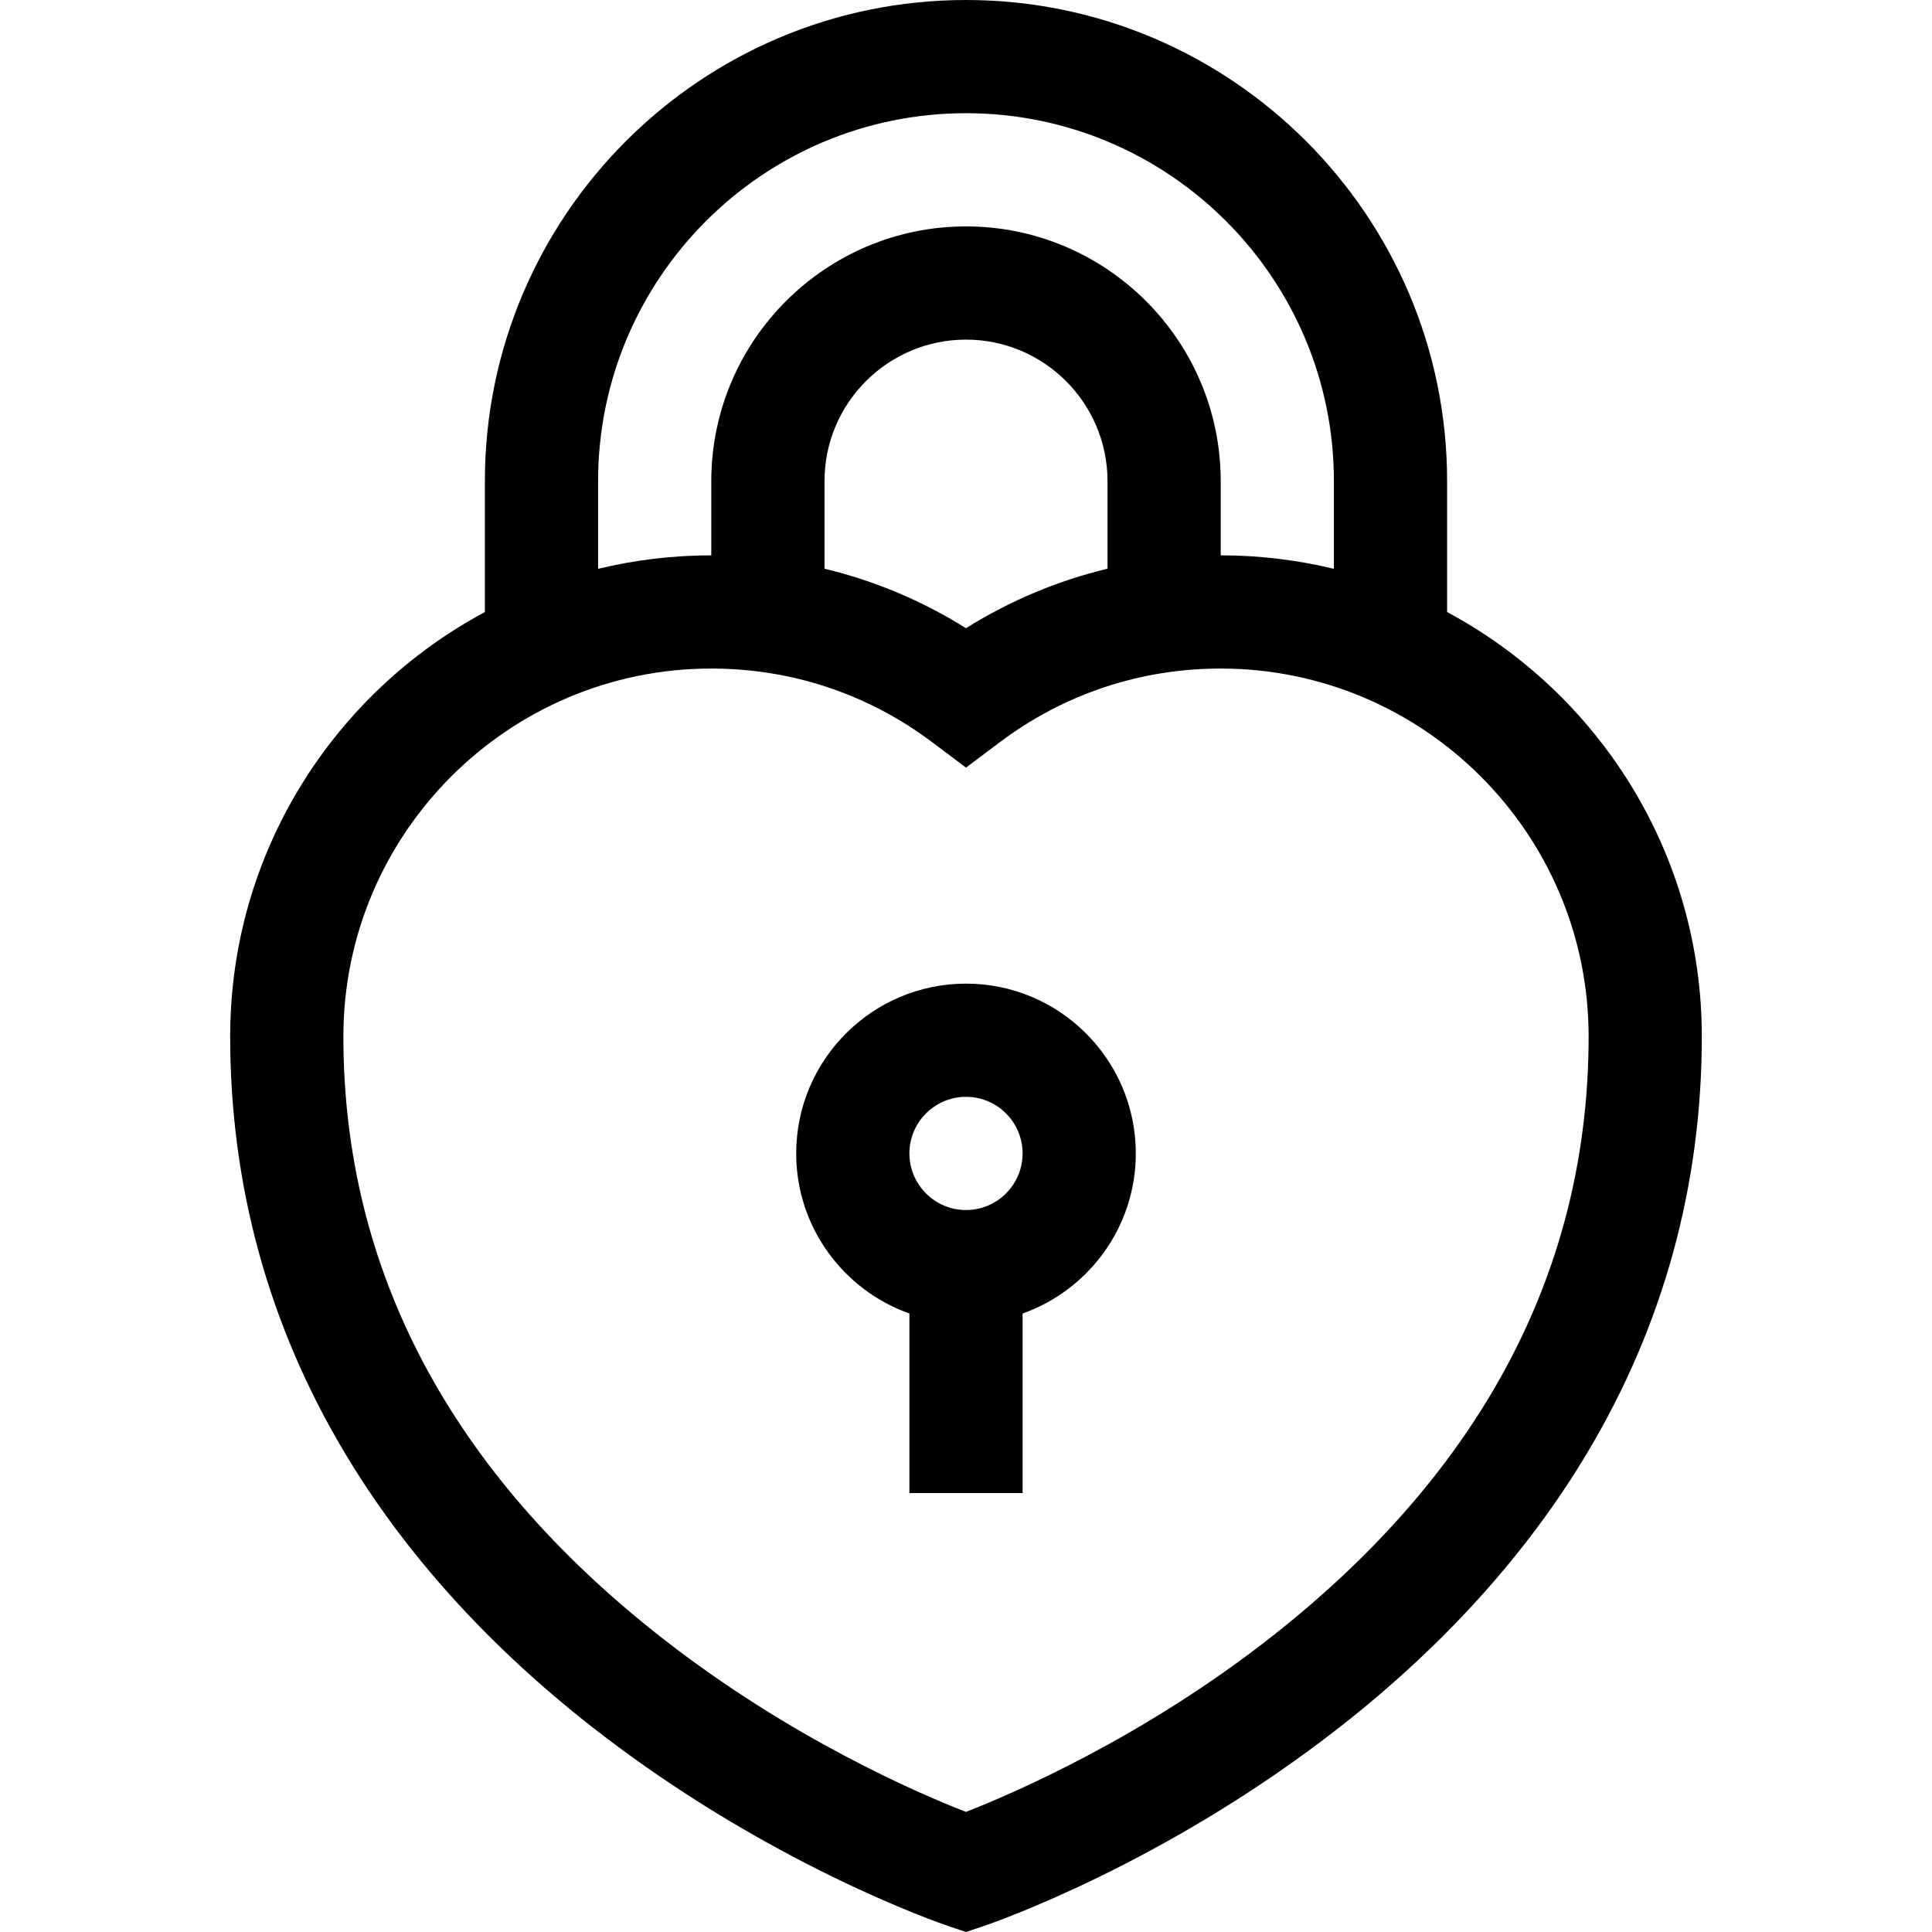 <svg id="Capa_1" enable-background="new 0 0 512.001 512.001" height="512" viewBox="0 0 512.001 512.001" width="512" xmlns="http://www.w3.org/2000/svg"><g><path d="m383.5 162.201v-34.701c0-70.304-57.196-127.5-127.5-127.5s-127.5 57.196-127.5 127.5v34.701c-40.135 21.497-67.5 63.846-67.5 112.471 0 39.429 10.175 76.486 30.241 110.145 15.879 26.635 37.919 51.104 65.506 72.726 46.49 36.438 92.525 52.191 94.463 52.845l4.79 1.614 4.79-1.614c1.938-.653 47.973-16.406 94.463-52.845 27.587-21.622 49.627-46.091 65.506-72.726 20.067-33.659 30.241-70.716 30.241-110.145 0-48.625-27.365-90.974-67.5-112.471zm-225-34.701c0-53.762 43.738-97.5 97.5-97.5s97.5 43.738 97.5 97.5v23.246c-9.625-2.33-19.669-3.574-30-3.574v-19.672c0-37.22-30.28-67.5-67.5-67.5s-67.5 30.28-67.5 67.5v19.672c-10.331 0-20.375 1.244-30 3.574zm135 23.213c-13.228 3.18-25.85 8.467-37.5 15.768-11.65-7.301-24.272-12.588-37.5-15.768v-23.213c0-20.678 16.822-37.5 37.5-37.5s37.5 16.822 37.5 37.5zm43.935 282.677c-34.229 26.993-69.009 41.927-81.446 46.784-12.342-4.802-46.585-19.478-80.735-46.243-55.907-43.82-84.254-97.402-84.254-159.259 0-53.762 43.738-97.5 97.5-97.5 21.292 0 41.519 6.738 58.491 19.487l9.009 6.767 9.009-6.767c16.973-12.749 37.199-19.487 58.491-19.487 53.762 0 97.5 43.738 97.5 97.5 0 61.59-28.115 114.99-83.565 158.718z"/><path d="m256 260.672c-24.813 0-45 20.187-45 45 0 19.555 12.541 36.228 30 42.42v47.58h30v-47.58c17.459-6.192 30-22.865 30-42.42 0-24.814-20.186-45-45-45zm0 60c-8.271 0-15-6.729-15-15s6.729-15 15-15 15 6.729 15 15-6.728 15-15 15z"/></g></svg>
